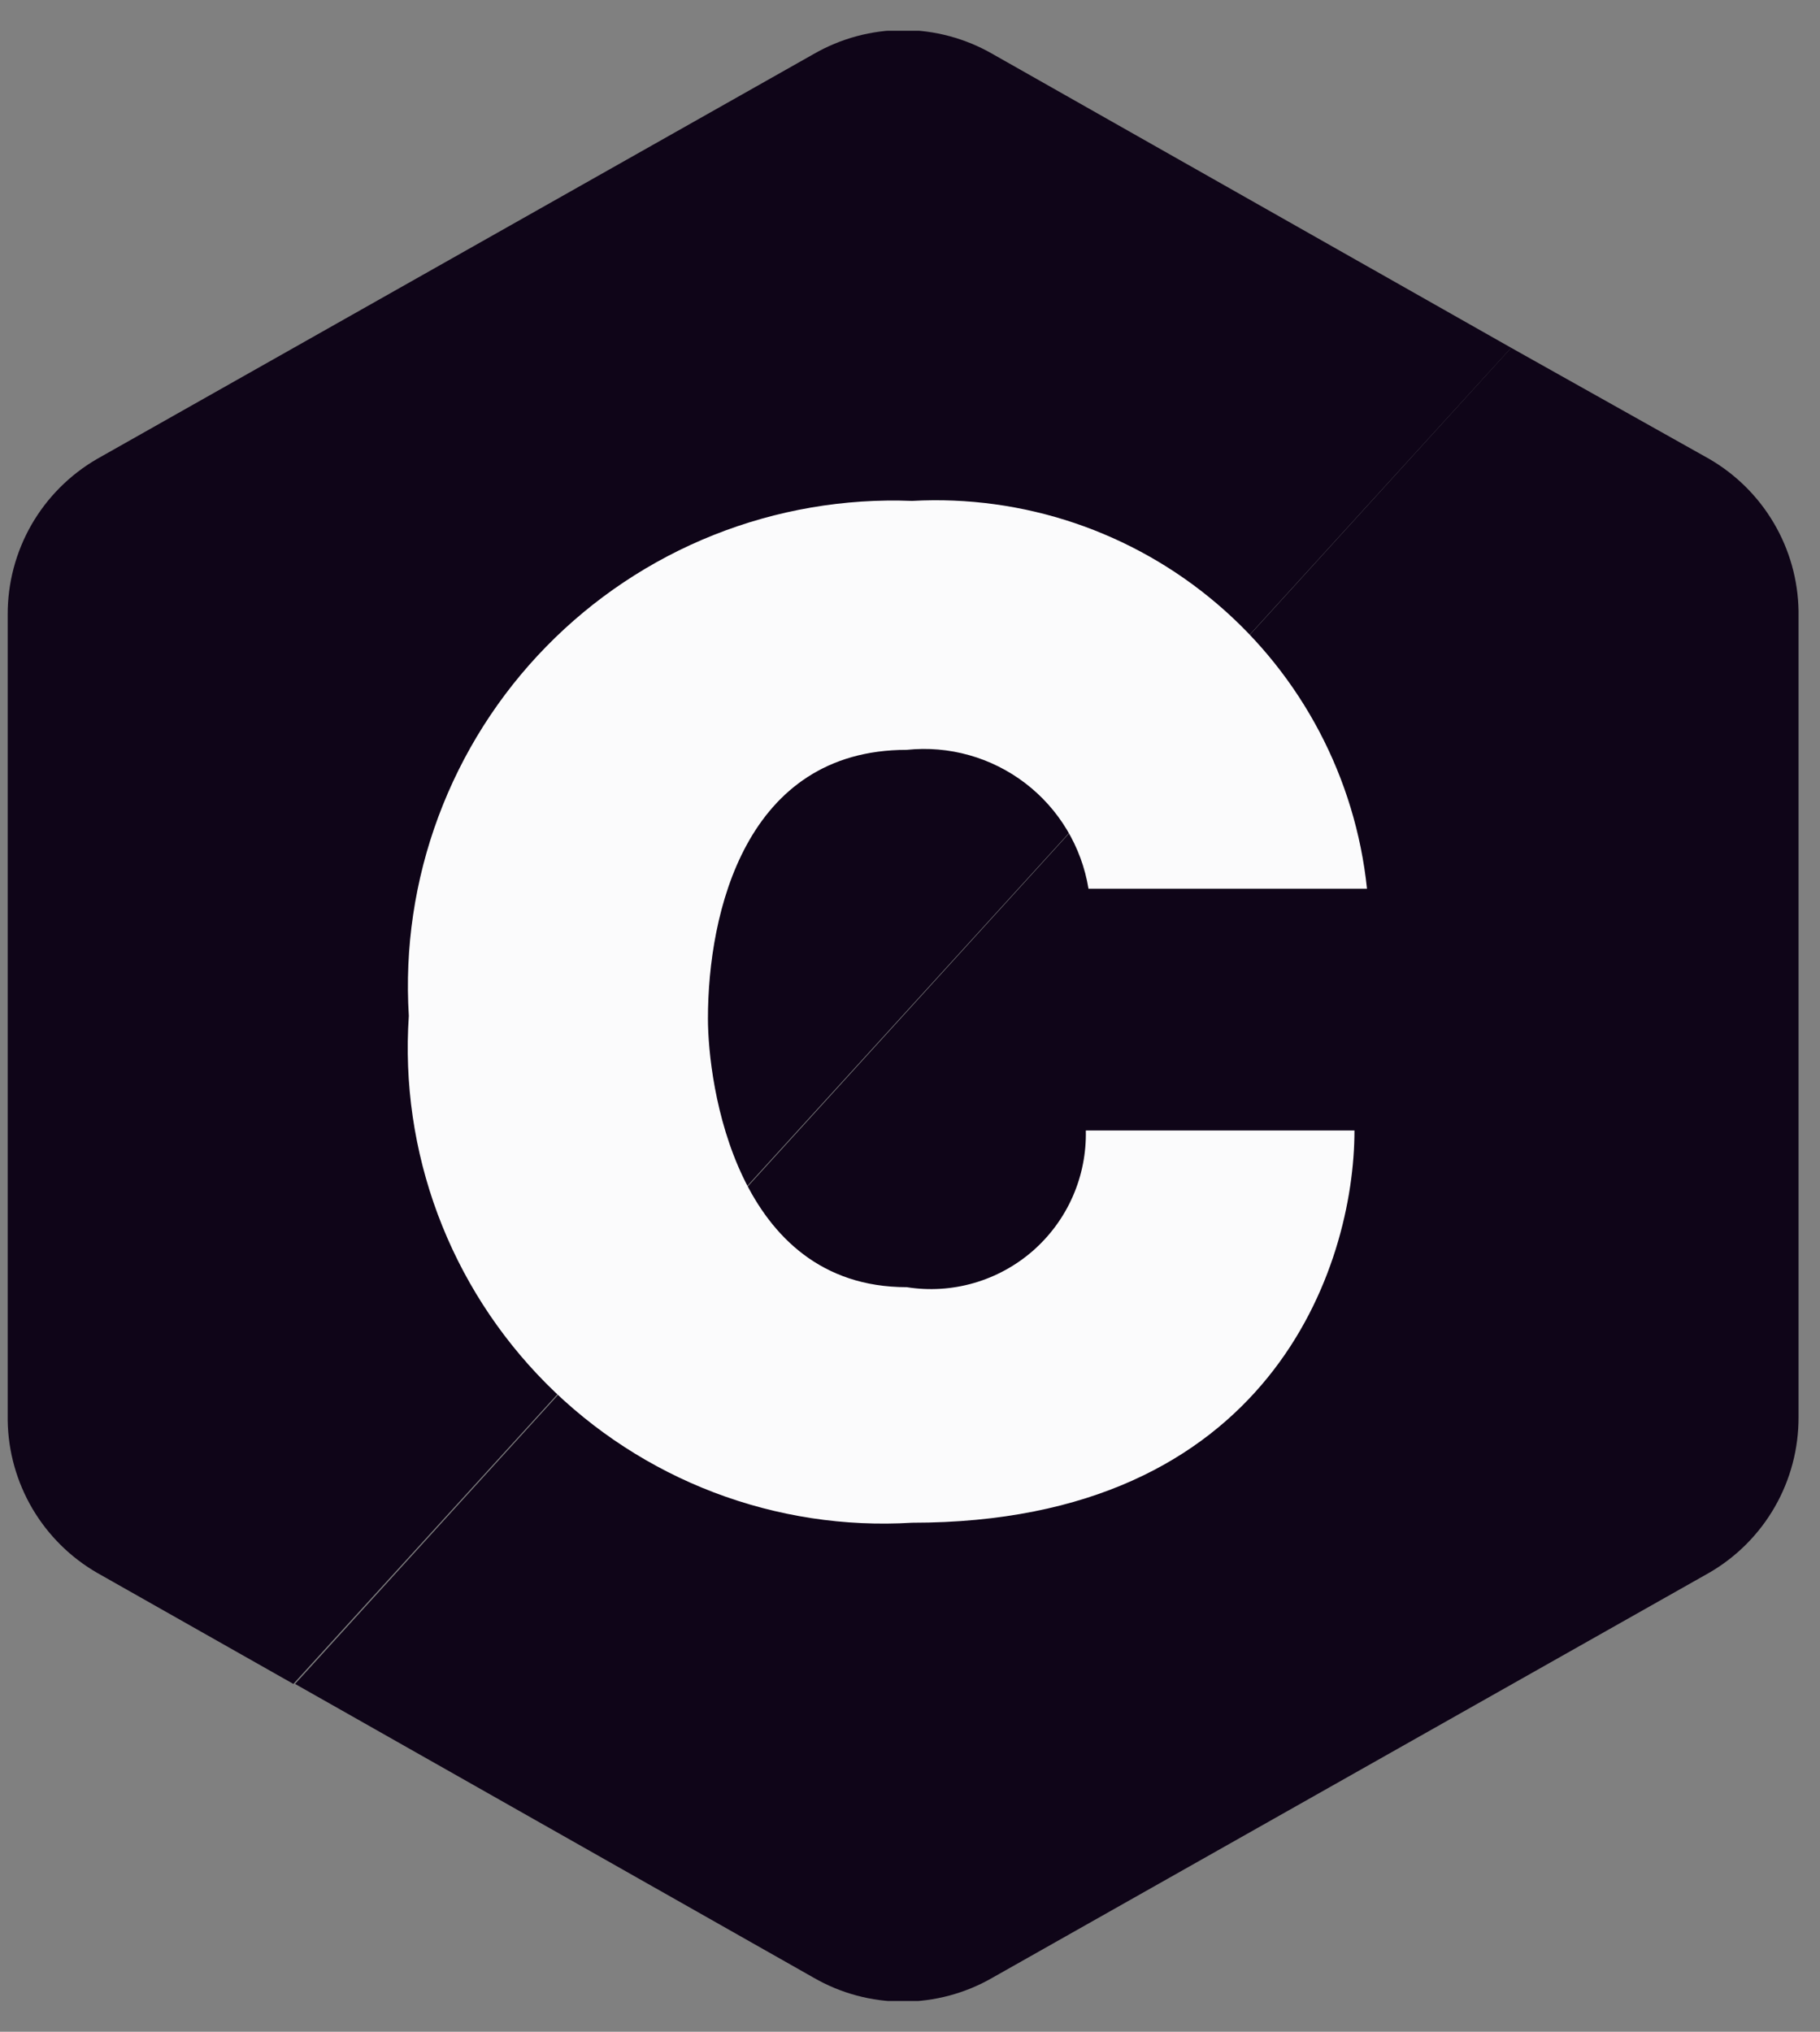 <svg width="43" height="48" viewBox="0 0 43 48" fill="none" xmlns="http://www.w3.org/2000/svg">
<rect x="0" y="0" width="43" height="48" fill="#808080" stroke="none"/>
<g id="c 3" clip-path="url(#clip0_273_6915)">
<path id="Vector" d="M2.297 37.159L6.931 39.782L35.704 8.217L23.454 1.277C22.811 0.906 22.081 0.71 21.338 0.71C20.596 0.71 19.866 0.906 19.223 1.277L2.297 10.84C1.652 11.213 1.116 11.75 0.744 12.396C0.373 13.043 0.179 13.776 0.182 14.521V33.562C0.193 34.294 0.395 35.009 0.765 35.64C1.136 36.27 1.664 36.794 2.297 37.159Z" fill="#0F0518"/>
<path id="Vector_2" d="M40.378 10.839L35.702 8.216L6.971 39.782L19.221 46.721C19.864 47.093 20.594 47.288 21.337 47.288C22.079 47.288 22.809 47.093 23.452 46.721L40.378 37.158C41.023 36.786 41.559 36.249 41.931 35.602C42.302 34.956 42.496 34.223 42.493 33.477V14.436C42.482 13.705 42.281 12.989 41.91 12.359C41.539 11.728 41.011 11.205 40.378 10.839Z" fill="#0F0518"/>
<path id="Vector_3" d="M25.717 20.995H32.297C32.024 18.38 30.756 15.97 28.755 14.265C26.754 12.56 24.174 11.689 21.549 11.834C19.948 11.771 18.351 12.046 16.861 12.639C15.372 13.232 14.024 14.131 12.904 15.277C11.783 16.423 10.916 17.792 10.357 19.294C9.798 20.796 9.56 22.399 9.659 23.999C9.551 25.592 9.784 27.19 10.342 28.686C10.9 30.182 11.771 31.542 12.896 32.676C14.021 33.809 15.375 34.689 16.867 35.258C18.359 35.826 19.955 36.071 21.549 35.974C30.012 35.974 32.001 29.923 32.001 26.707H25.654C25.666 27.243 25.561 27.776 25.345 28.267C25.13 28.758 24.808 29.195 24.405 29.549C24.001 29.902 23.525 30.162 23.009 30.311C22.494 30.46 21.952 30.493 21.422 30.409C17.381 30.409 16.726 25.607 16.726 24.062C16.726 21.566 17.614 17.715 21.422 17.715C22.422 17.61 23.423 17.892 24.221 18.501C25.02 19.111 25.555 20.003 25.717 20.995Z" fill="#FBFBFC"/>
</g>
<defs>
<clipPath id="clip0_273_6915">
<rect width="42.313" height="46.545" fill="white" transform="translate(0.182 0.727)"/>
</clipPath>
</defs>
</svg>

